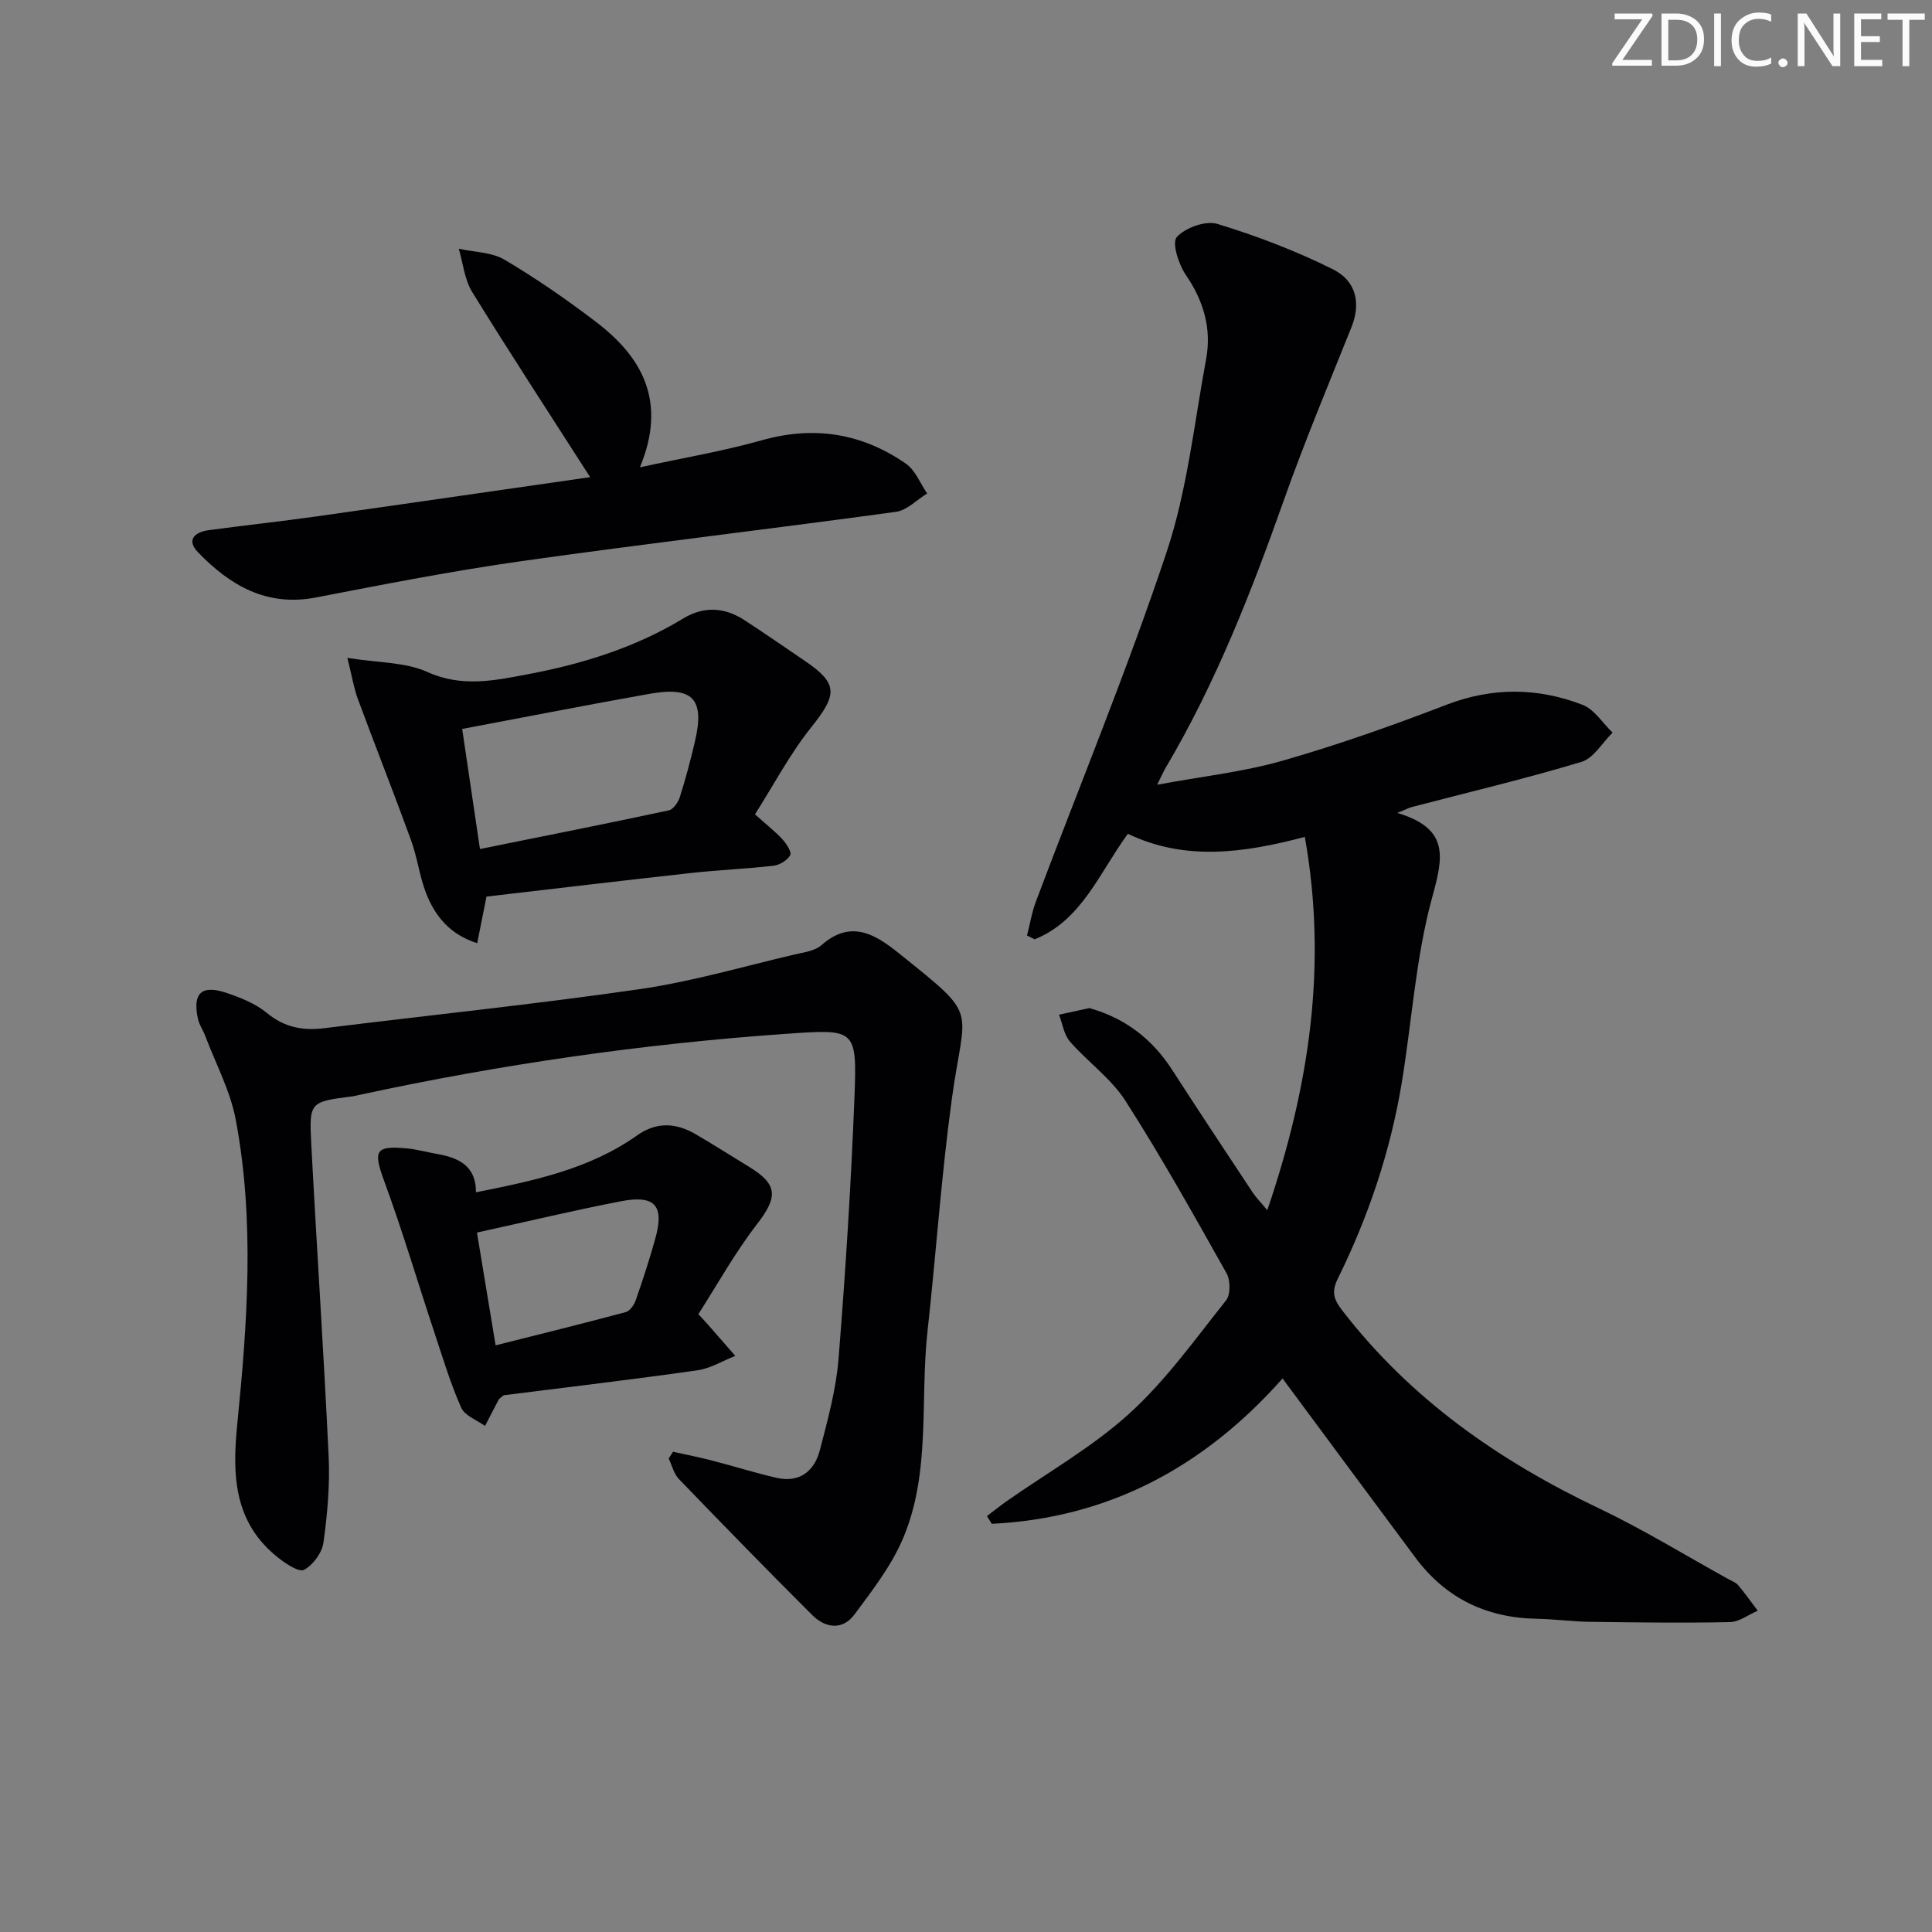 <svg enable-background="new 0 0 400 400" viewBox="0 0 400 400" xmlns="http://www.w3.org/2000/svg"><rect x="0" y="0" width="400" height="400" fill="#808080" stroke="none"/><g fill="#fafbfa"><path d="m342.2 3.2-6.3 9.2h6.1v1.2h-8.2v-.5l6.2-9.1h-5.7v-1.2h7.8v.4z"/><path d="m344 13.7v-10.9h3.1c1.6 0 3 .5 4.1 1.4 1.1 1 1.6 2.2 1.6 3.9s-.5 3-1.6 4-2.5 1.5-4.2 1.5h-3zm1.4-9.6v8.4h1.6c1.4 0 2.5-.4 3.2-1.1.8-.8 1.2-1.8 1.2-3.2s-.4-2.4-1.2-3.1-1.8-1-3.1-1z"/><path d="m356.3 2.8v10.9h-1.4v-10.9z"/><path d="m366.6 13.2c-.8.4-1.8.6-3 .6-1.6 0-2.8-.5-3.7-1.5s-1.4-2.3-1.4-3.9c0-1.7.5-3.2 1.6-4.2s2.4-1.6 4-1.6c1 0 1.9.1 2.6.4v1.5c-.8-.4-1.6-.6-2.6-.6-1.2 0-2.2.4-3 1.2s-1.1 1.9-1.1 3.3c0 1.3.4 2.3 1.1 3.1s1.6 1.1 2.8 1.1c1.1 0 2-.2 2.8-.7v1.3z"/><path d="m368.2 13c0-.3.1-.5.3-.6.2-.2.4-.3.6-.3.3 0 .5.1.7.3s.3.4.3.6-.1.5-.3.6c-.2.2-.4.3-.7.3s-.5-.1-.6-.3c-.2-.2-.3-.4-.3-.6z"/><path d="m381.1 13.7h-1.7l-5.5-8.4c-.2-.2-.3-.5-.4-.7 0 .2.1.8.1 1.5v7.6h-1.4v-10.9h1.8l5.3 8.3c.3.4.4.6.4.8 0-.3-.1-.8-.1-1.6v-7.5h1.4v10.9z"/><path d="m389.7 13.7h-5.8v-10.9h5.6v1.2h-4.2v3.5h3.9v1.2h-3.9v3.7h4.4z"/><path d="m398.4 4.1h-3.1v9.6h-1.4v-9.6h-3.1v-1.3h7.7v1.3z"/></g><path d="m265.54 285.4c-16.22 18.29-35.95 28.9-60.2 30.09-.33-.53-.67-1.07-1-1.6 1.32-1 2.61-2.04 3.96-3 8.57-6.02 17.85-11.26 25.54-18.25 7.54-6.85 13.6-15.37 20-23.41.95-1.19.92-4.15.11-5.6-6.76-12.03-13.5-24.1-20.94-35.72-2.97-4.64-7.81-8.04-11.49-12.27-1.24-1.43-1.54-3.68-2.26-5.56 2.07-.45 4.13-.91 6.2-1.35.15-.03.33.06.48.1 7.17 2.1 12.67 6.37 16.72 12.64 5.5 8.52 11.1 16.97 16.7 25.43.7 1.05 1.61 1.96 3.02 3.66 8.7-25.58 12.5-50.7 7.77-77.29-12.82 3.39-24.85 5-36.64-.64-5.94 8.13-9.54 17.92-19.3 21.85-.53-.26-1.05-.52-1.58-.79.61-2.38 1.01-4.85 1.88-7.14 9.06-24.06 18.89-47.86 27.02-72.23 4.27-12.81 5.7-26.58 8.18-39.96 1.17-6.33-.51-12.06-4.21-17.46-1.49-2.18-2.91-6.67-1.86-7.82 1.78-1.95 5.97-3.46 8.41-2.72 8.18 2.49 16.26 5.58 23.91 9.39 5.01 2.5 5.75 7.24 3.85 11.98-4.75 11.85-9.68 23.64-13.94 35.66-6.78 19.15-14.14 38-24.52 55.55-.41.69-.73 1.44-1.78 3.53 9.39-1.74 17.89-2.66 25.99-4.98 11.48-3.29 22.78-7.29 33.93-11.58 9.54-3.67 18.88-3.55 28.15.01 2.45.94 4.17 3.79 6.23 5.76-2.13 2.09-3.92 5.3-6.45 6.06-11.58 3.49-23.38 6.28-35.09 9.34-.59.15-1.14.46-3.03 1.23 10.99 3.28 9.45 9.31 7.19 17.58-3.38 12.41-4.17 25.5-6.27 38.27-2.34 14.18-6.89 27.69-13.23 40.55-1.31 2.65-.95 4.2.86 6.54 14.16 18.39 32.49 31.18 53.24 41.06 9.14 4.35 17.81 9.69 26.68 14.59.73.4 1.6.71 2.11 1.31 1.43 1.69 2.7 3.5 4.04 5.27-1.92.82-3.83 2.32-5.77 2.36-9.66.2-19.32.07-28.98-.06-3.65-.05-7.3-.56-10.95-.63-10.52-.18-18.98-4.28-25.27-12.79-9.1-12.24-18.2-24.51-27.41-36.96z" fill="#010104"/><path d="m139.34 300.57c2.67.59 5.36 1.12 8 1.8 4.48 1.16 8.9 2.55 13.4 3.59 4.78 1.1 7.86-1.35 9-5.71 1.62-6.23 3.36-12.55 3.87-18.92 1.45-18.06 2.59-36.15 3.3-54.26.55-14.18.19-14.03-14.27-13.02-29.7 2.08-59.07 6.34-88.16 12.62-.49.11-.97.24-1.46.31-8.84 1.13-9.03 1.14-8.58 9.78 1.13 21.58 2.59 43.14 3.6 64.72.28 5.94-.25 11.97-1.07 17.87-.29 2.12-2.14 4.66-4.01 5.66-1.06.57-3.82-1.27-5.41-2.54-9.11-7.23-9.5-16.93-8.43-27.58 2.1-21.02 3.64-42.15-.32-63.11-1.12-5.93-4.12-11.51-6.28-17.24-.47-1.24-1.28-2.38-1.55-3.64-1.12-5.26.73-7.06 5.84-5.36 2.96.99 6.07 2.22 8.43 4.17 3.65 3.02 7.47 3.72 11.96 3.16 21.75-2.7 43.57-4.94 65.26-8.08 10.8-1.56 21.38-4.68 32.04-7.17 1.93-.45 4.23-.74 5.61-1.96 6.13-5.41 11.23-2.12 16.04 1.74 16.86 13.54 13.6 10.53 10.91 30.18-2.18 15.95-3.26 32.04-5.03 48.05-1.58 14.31.73 29.17-5.05 42.84-2.4 5.68-6.35 10.78-10.07 15.79-2.45 3.3-6 2.86-8.73.14-9.31-9.29-18.5-18.72-27.63-28.19-1.04-1.08-1.42-2.81-2.1-4.23.29-.49.59-.95.89-1.41z" fill="#010104"/><path d="m122.18 98.79c-8.45-13.19-16.61-25.67-24.43-38.35-1.58-2.57-1.88-5.94-2.76-8.94 3.18.71 6.8.69 9.47 2.27 6.54 3.87 12.84 8.23 18.89 12.84 9.67 7.35 14.77 16.55 9.14 30.14 9.16-1.99 17.3-3.36 25.21-5.59 10.85-3.07 20.76-1.47 29.87 4.85 1.95 1.35 2.95 4.07 4.39 6.16-2.15 1.31-4.18 3.49-6.46 3.8-25.81 3.54-51.69 6.56-77.48 10.2-14.27 2.02-28.44 4.79-42.6 7.53-10.21 1.97-17.79-2.49-24.4-9.33-2.51-2.59-.72-4.21 2.21-4.61 7.39-.99 14.82-1.79 22.2-2.83 18.86-2.66 37.71-5.41 56.75-8.14z" fill="#010104"/><path d="m100.72 185.63c-.73 3.63-1.27 6.35-1.92 9.65-5.68-1.81-8.7-5.6-10.55-10.27-1.39-3.53-1.83-7.43-3.13-11-3.56-9.79-7.4-19.49-11.02-29.26-.83-2.24-1.2-4.64-2.18-8.54 6.42 1.03 12 .85 16.55 2.91 7.15 3.24 13.92 1.78 20.79.48 11.31-2.13 22.24-5.51 32.19-11.55 4.27-2.59 8.55-2.34 12.66.33 4.18 2.71 8.27 5.57 12.4 8.36 7.05 4.76 6.91 7 1.49 13.78-4.48 5.6-7.86 12.07-11.69 18.08 2.52 2.26 4.24 3.59 5.68 5.17.83.91 1.96 2.66 1.62 3.28-.6 1.07-2.19 2.04-3.46 2.19-5.6.65-11.25.86-16.86 1.48-14.18 1.56-28.32 3.26-42.57 4.91zm-1.35-9.85c13.55-2.74 26.35-5.27 39.11-8.01.94-.2 1.94-1.69 2.28-2.77 1.2-3.78 2.22-7.63 3.12-11.49 2.06-8.79-.4-11.46-9.41-9.86-12.68 2.25-25.32 4.74-38.78 7.27 1.15 7.7 2.31 15.63 3.68 24.86z" fill="#010104"/><path d="m98.55 246.85c11.93-2.38 23.46-4.77 33.34-11.77 4.07-2.88 8.07-2.62 12.13-.26 3.73 2.17 7.37 4.51 11.06 6.75 6.02 3.67 5.98 6.26 1.65 11.88-4.58 5.93-8.25 12.57-12.14 18.63 1.33 1.45 1.66 1.8 1.98 2.16 1.89 2.16 3.78 4.32 5.66 6.48-2.61 1.03-5.15 2.61-7.85 2.99-13.46 1.91-26.96 3.5-40.09 5.16-.57.49-.9.65-1.04.91-.97 1.81-1.89 3.63-2.83 5.45-1.69-1.23-4.18-2.11-4.92-3.76-2.2-4.93-3.76-10.15-5.47-15.29-3.49-10.52-6.64-21.16-10.45-31.56-2.35-6.39-1.97-7.47 4.72-6.85 1.97.18 3.9.74 5.86 1.08 4.5.77 8.37 2.26 8.39 8zm.2 8.34c1.24 7.48 2.49 15.04 3.86 23.35 9.4-2.37 18.21-4.54 26.96-6.89.87-.23 1.73-1.52 2.07-2.5 1.47-4.22 2.86-8.47 4.05-12.78 1.88-6.77-.08-9.03-7.14-7.66-9.71 1.88-19.35 4.18-29.8 6.48z" fill="#010104"/></svg>
